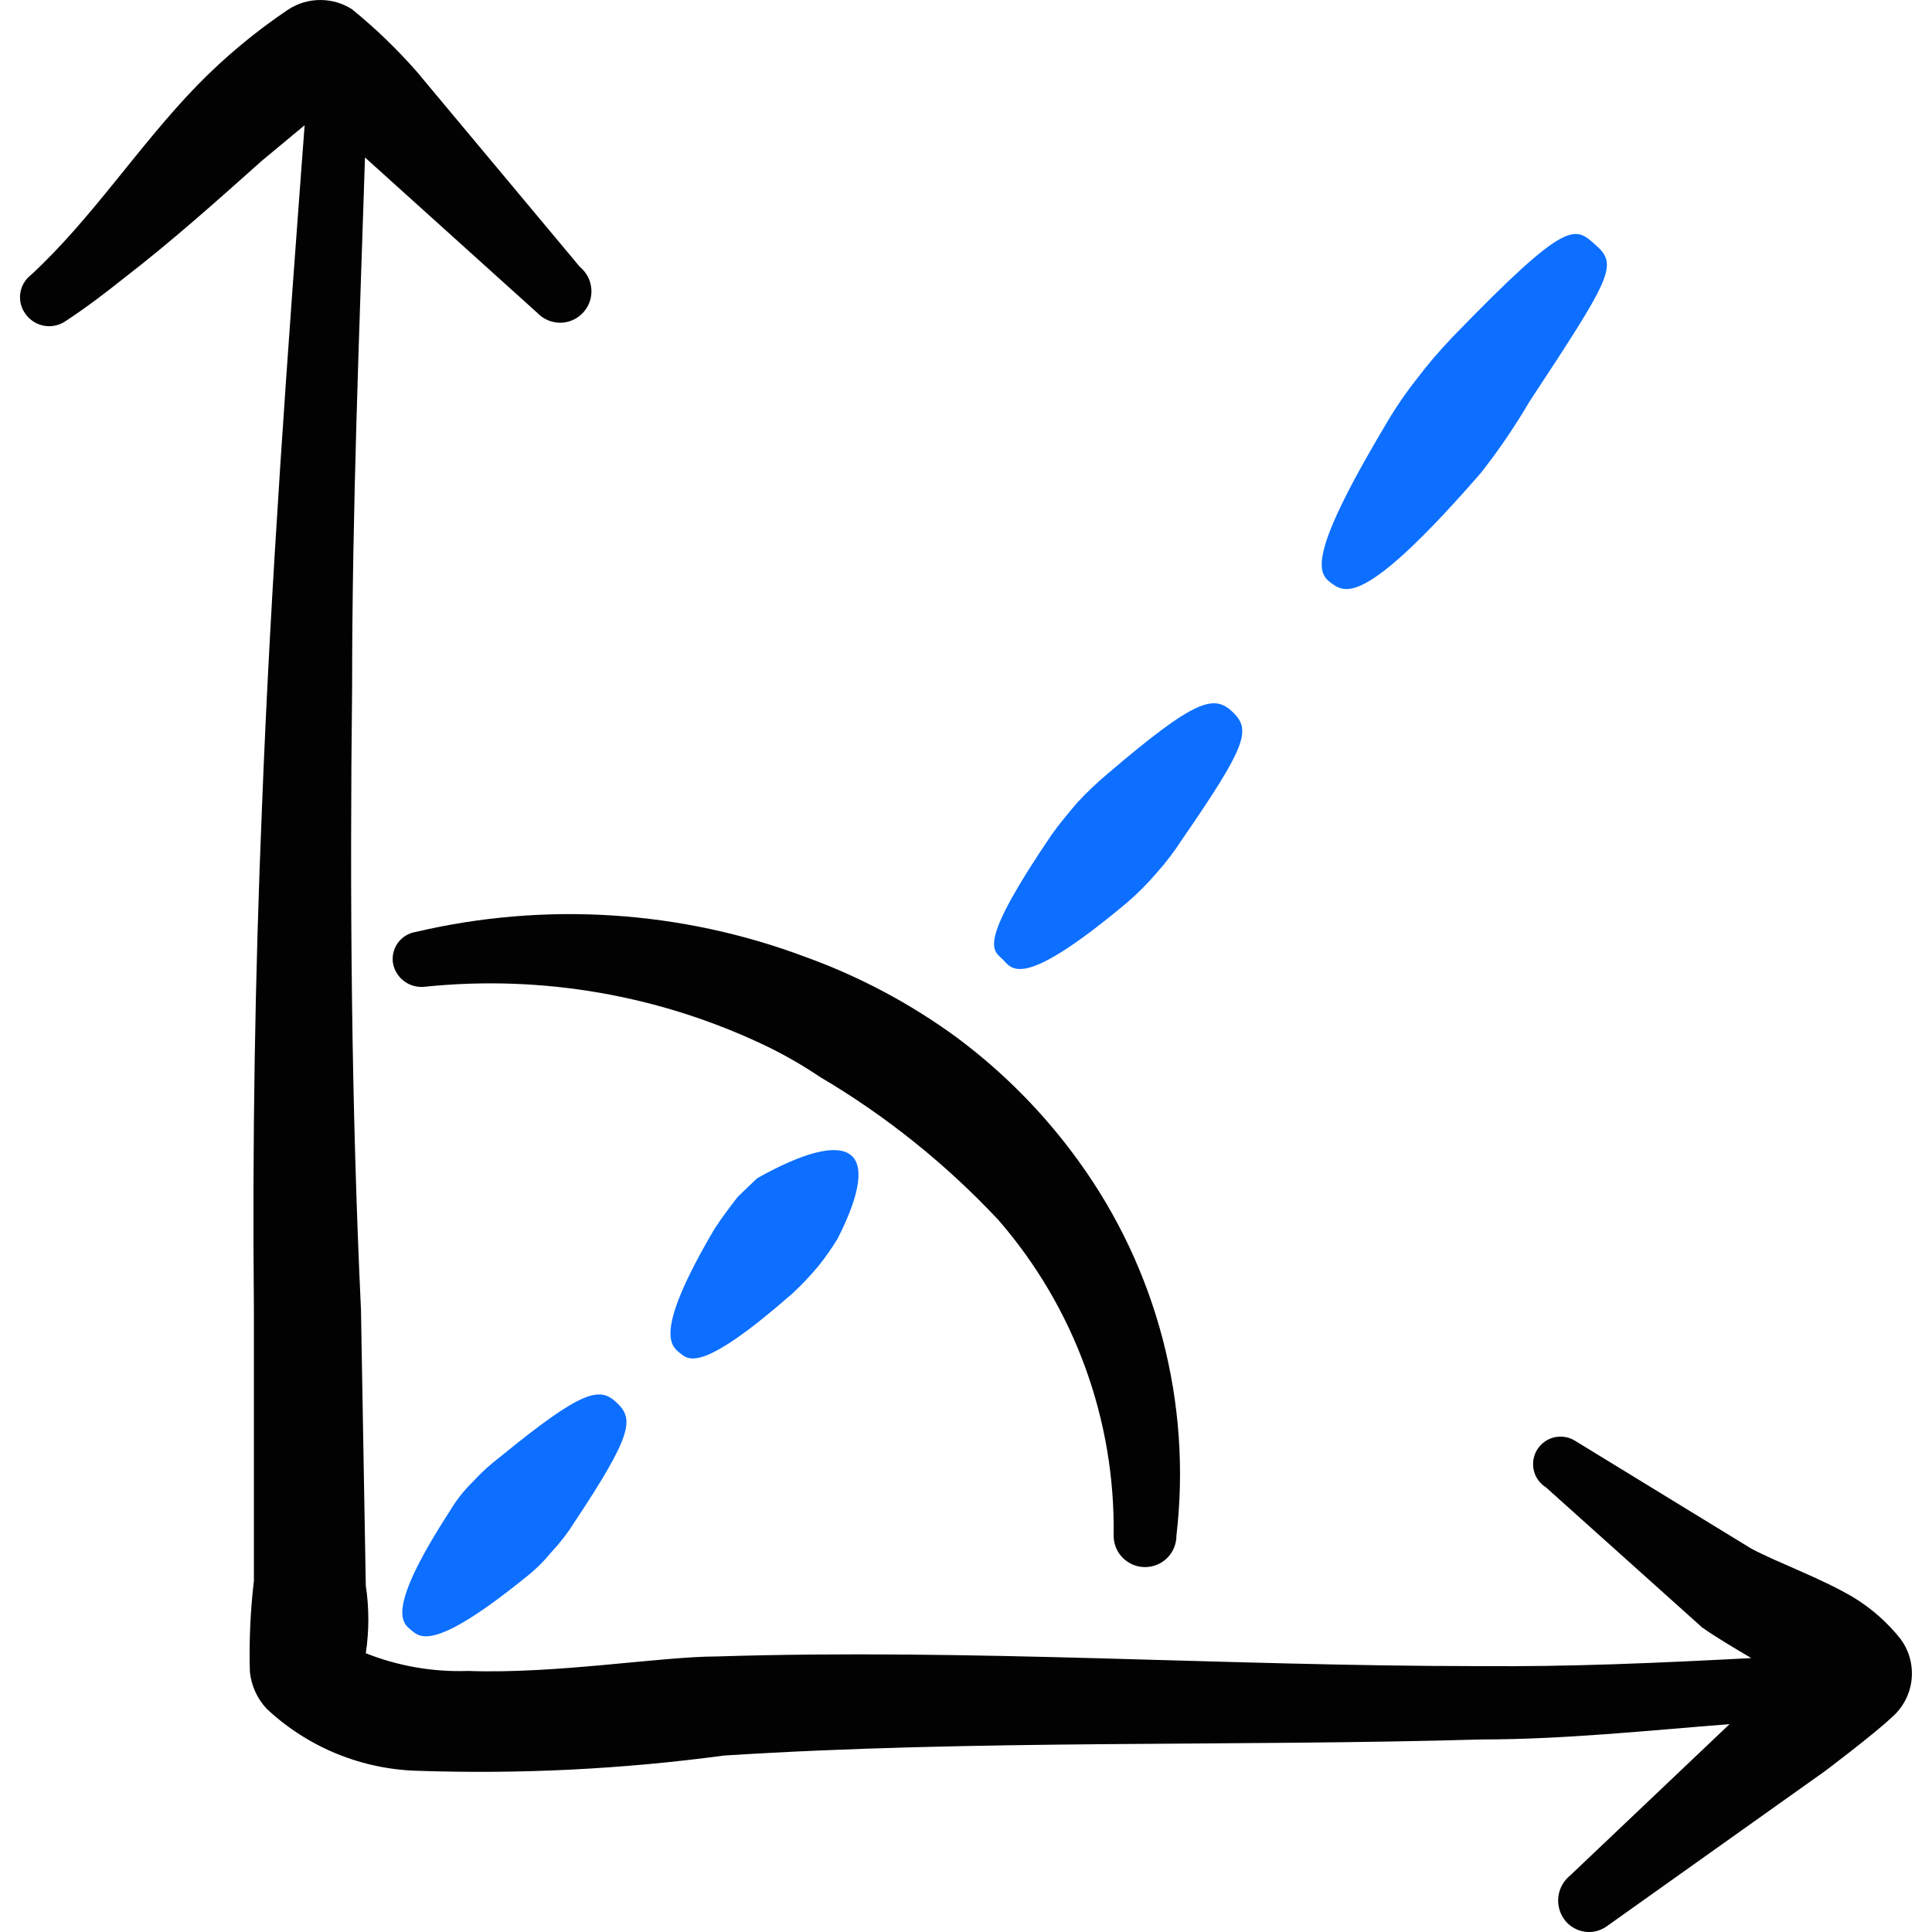 <svg xmlns="http://www.w3.org/2000/svg" fill="none" viewBox="0 0 24 24" id="Grid-Corner-Ruler--Streamline-Freehand">
  <desc>
    Grid Corner Ruler Streamline Icon: https://streamlinehq.com
  </desc>
  <path fill="#020202" fill-rule="evenodd" d="M23.616 20.368c-0.166 -0.211 -0.37 -0.391 -0.6 -0.53 -0.41 -0.24 -0.92 -0.42 -1.26 -0.6l-2.19 -1.34c-0.038 -0.024 -0.08 -0.04 -0.125 -0.047 -0.044 -0.007 -0.089 -0.006 -0.133 0.004 -0.044 0.01 -0.085 0.029 -0.121 0.055 -0.036 0.026 -0.067 0.059 -0.091 0.097 -0.024 0.038 -0.04 0.081 -0.047 0.125 -0.007 0.044 -0.006 0.089 0.004 0.133 0.01 0.044 0.029 0.085 0.055 0.121 0.026 0.036 0.059 0.067 0.097 0.091l1.94 1.74c0.17 0.12 0.39 0.25 0.61 0.38 -1.13 0.06 -2.26 0.11 -3.38 0.1 -3.16 0 -6.31 -0.22 -9.471 -0.12 -0.69 0 -2 0.22 -3.09 0.18 -0.434 0.015 -0.867 -0.06 -1.27 -0.22 0.042 -0.278 0.042 -0.562 0 -0.84l-0.06 -3.43c-0.12 -2.55 -0.14 -5.14 -0.11 -7.721 0 -2.21 0.09 -4.41 0.16 -6.59l2.14 1.93c0.037 0.039 0.081 0.07 0.13 0.091 0.049 0.021 0.102 0.032 0.155 0.032 0.053 -0 0.106 -0.011 0.155 -0.033 0.049 -0.021 0.093 -0.053 0.129 -0.092 0.036 -0.039 0.064 -0.085 0.082 -0.136 0.018 -0.05 0.025 -0.104 0.021 -0.157 -0.004 -0.053 -0.018 -0.105 -0.043 -0.153 -0.025 -0.047 -0.059 -0.089 -0.1 -0.123L5.174 0.886C4.929 0.608 4.662 0.35 4.374 0.116 4.257 0.04 4.119 0 3.979 0s-0.277 0.04 -0.395 0.116c-0.408 0.274 -0.787 0.589 -1.13 0.94 -0.73 0.75 -1.31 1.66 -2.07 2.36 -0.071 0.055 -0.119 0.136 -0.132 0.226 -0.013 0.089 0.009 0.181 0.062 0.254 0.053 0.077 0.133 0.13 0.225 0.149 0.091 0.019 0.186 0.001 0.265 -0.049 0.26 -0.17 0.51 -0.36 0.76 -0.56 0.57 -0.44 1.13 -0.94 1.69 -1.44l0.53 -0.44c-0.21 2.81 -0.42 5.64 -0.53 8.481 -0.087 2.094 -0.12 4.17 -0.1 6.231v3.37c-0.044 0.375 -0.061 0.753 -0.05 1.13 0.018 0.172 0.091 0.334 0.21 0.46 0.513 0.481 1.187 0.755 1.89 0.77 1.267 0.042 2.534 -0.021 3.79 -0.19 3.14 -0.2 6.28 -0.11 9.421 -0.2 1 0 2.05 -0.11 3.07 -0.19l-1.98 1.88c-0.081 0.065 -0.133 0.158 -0.146 0.261 -0.013 0.102 0.014 0.206 0.076 0.289 0.03 0.041 0.069 0.075 0.113 0.1 0.044 0.026 0.092 0.042 0.143 0.049 0.05 0.007 0.101 0.003 0.15 -0.011 0.049 -0.014 0.095 -0.037 0.134 -0.068l2.7 -1.92s0.61 -0.46 0.82 -0.66c0.138 -0.117 0.228 -0.282 0.25 -0.462 0.022 -0.18 -0.024 -0.361 -0.13 -0.508Z" clip-rule="evenodd" stroke-width="1"></path>
  <path fill="#0c6fff" fill-rule="evenodd" d="M6.214 18.097c-0.123 0.093 -0.236 0.196 -0.34 0.31 -0.113 0.11 -0.21 0.234 -0.29 0.37 -0.79 1.22 -0.59 1.38 -0.48 1.47 0.11 0.09 0.27 0.28 1.41 -0.64 0.122 -0.094 0.233 -0.201 0.33 -0.32 0.105 -0.111 0.199 -0.231 0.28 -0.36 0.74 -1.11 0.75 -1.3 0.54 -1.5 -0.21 -0.2 -0.41 -0.18 -1.45 0.67Z" clip-rule="evenodd" stroke-width="1"></path>
  <path fill="#0c6fff" fill-rule="evenodd" d="M13.995 11.217c0.133 -0.113 0.257 -0.237 0.37 -0.37 0.118 -0.131 0.225 -0.272 0.32 -0.42 0.8 -1.16 0.86 -1.36 0.63 -1.58 -0.23 -0.22 -0.45 -0.18 -1.55 0.76 -0.134 0.112 -0.261 0.232 -0.38 0.36 -0.11 0.13 -0.22 0.26 -0.32 0.4 -0.91 1.34 -0.74 1.43 -0.62 1.54 0.12 0.11 0.2 0.44 1.55 -0.69Z" clip-rule="evenodd" stroke-width="1"></path>
  <path fill="#0c6fff" fill-rule="evenodd" d="M18.395 5.876c0.22 -0.279 0.42 -0.573 0.6 -0.88 1 -1.52 1.11 -1.7 0.84 -1.94 -0.27 -0.24 -0.33 -0.38 -1.79 1.13 -0.164 0.171 -0.318 0.351 -0.46 0.54 -0.144 0.184 -0.274 0.378 -0.39 0.58 -1 1.68 -0.81 1.83 -0.64 1.95 0.17 0.12 0.44 0.23 1.84 -1.38Z" clip-rule="evenodd" stroke-width="1"></path>
  <path fill="#0c6fff" fill-rule="evenodd" d="m9.405 14.637 -0.24 0.23c-0.1 0.13 -0.2 0.26 -0.29 0.4 -0.76 1.29 -0.54 1.45 -0.43 1.54 0.11 0.09 0.27 0.25 1.4 -0.74 0.118 -0.109 0.228 -0.226 0.33 -0.35 0.083 -0.105 0.16 -0.215 0.23 -0.33 0.59 -1.16 0.14 -1.39 -1 -0.75Z" clip-rule="evenodd" stroke-width="1"></path>
  <path fill="#020202" fill-rule="evenodd" d="M13.394 14.417c-0.422 -0.584 -0.932 -1.1 -1.51 -1.53 -0.576 -0.421 -1.209 -0.758 -1.88 -1 -1.547 -0.581 -3.232 -0.688 -4.84 -0.31 -0.045 0.007 -0.088 0.023 -0.127 0.048 -0.039 0.024 -0.072 0.056 -0.098 0.093 -0.026 0.037 -0.044 0.079 -0.054 0.124 -0.009 0.044 -0.01 0.09 -0.001 0.135 0.019 0.088 0.071 0.166 0.145 0.218 0.074 0.052 0.165 0.074 0.255 0.062 1.455 -0.149 2.922 0.107 4.24 0.74 0.229 0.111 0.449 0.238 0.66 0.38 0.821 0.484 1.569 1.084 2.22 1.78 0.943 1.086 1.452 2.482 1.43 3.92 0 0.103 0.041 0.203 0.114 0.276 0.073 0.073 0.172 0.114 0.276 0.114 0.103 0 0.203 -0.041 0.276 -0.114 0.073 -0.073 0.114 -0.172 0.114 -0.276 0.193 -1.651 -0.243 -3.315 -1.22 -4.66Z" clip-rule="evenodd" stroke-width="1"></path>
</svg>